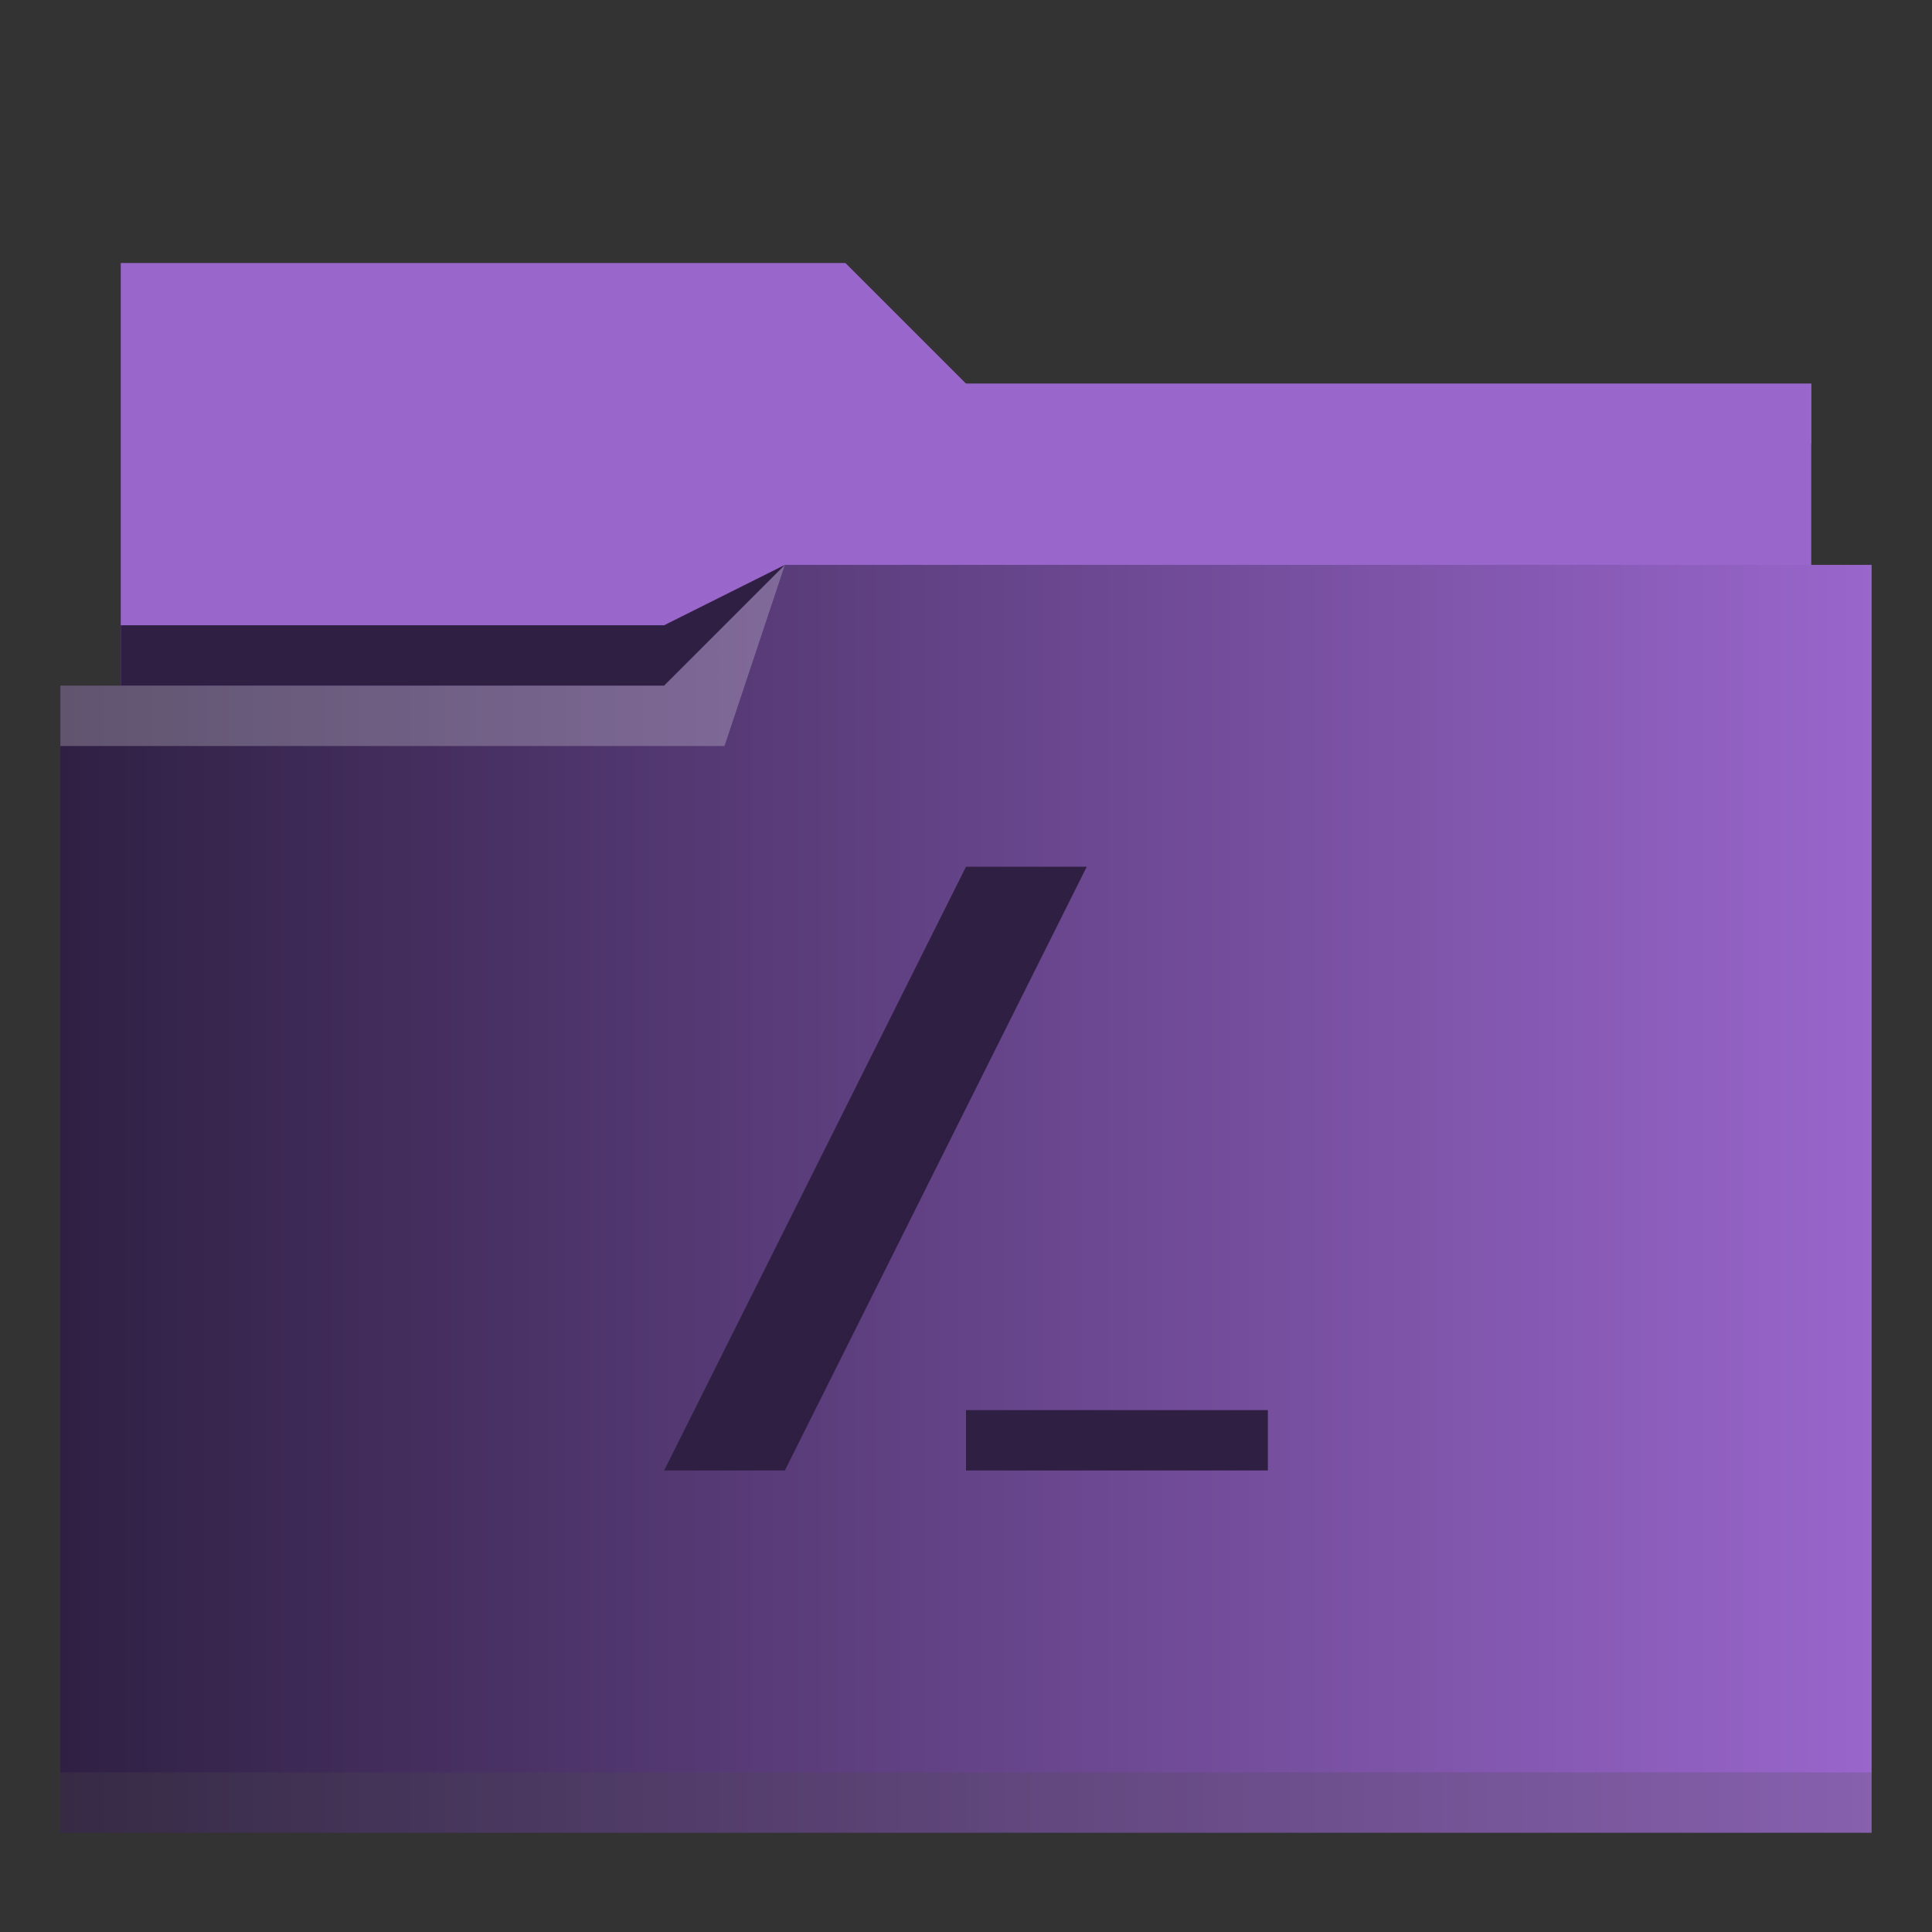 <?xml version="1.0" encoding="UTF-8" standalone="no"?>
<svg
   xmlns:dc="http://purl.org/dc/elements/1.1/"
   xmlns:cc="http://creativecommons.org/ns#"
   xmlns:rdf="http://www.w3.org/1999/02/22-rdf-syntax-ns#"
   xmlns:svg="http://www.w3.org/2000/svg"
   xmlns="http://www.w3.org/2000/svg"
   xmlns:xlink="http://www.w3.org/1999/xlink"
   xmlns:sodipodi="http://sodipodi.sourceforge.net/DTD/sodipodi-0.dtd"
   xmlns:inkscape="http://www.inkscape.org/namespaces/inkscape"
   height="32"
   width="32"
   version="1.1"
   id="svg23"
   sodipodi:docname="folder-root.svg"
   inkscape:version="0.92.4 (5da689c313, 2019-01-14)">
  <rect width="100%" height="100%" fill="#333333" stroke="none"/>
  <defs
     id="defs27">
    <linearGradient
       inkscape:collect="always"
       id="linearGradient841">
      <stop
         style="stop-color:#2f2043;stop-opacity:1"
         offset="0"
         id="stop837" />
      <stop
         style="stop-color:#9966cc;stop-opacity:1"
         offset="1"
         id="stop839" />
    </linearGradient>
    <linearGradient
       inkscape:collect="always"
       id="linearGradient840">
      <stop
         style="stop-color:#9966cc;stop-opacity:1"
         offset="0"
         id="stop836" />
      <stop
         style="stop-color:#9966cc;stop-opacity:1"
         offset="1"
         id="stop838" />
    </linearGradient>
    <linearGradient
       inkscape:collect="always"
       xlink:href="#linearGradient840"
       id="linearGradient842"
       x1="1.322"
       y1="-19.983"
       x2="29.322"
       y2="-19.983"
       gradientUnits="userSpaceOnUse"
       gradientTransform="translate(0.678,28.339)" />
    <linearGradient
       inkscape:collect="always"
       xlink:href="#linearGradient841"
       id="linearGradient843"
       x1="-78.458"
       y1="18.636"
       x2="-48.458"
       y2="18.636"
       gradientUnits="userSpaceOnUse" />
    <linearGradient
       inkscape:collect="always"
       xlink:href="#linearGradient841"
       id="linearGradient845"
       gradientUnits="userSpaceOnUse"
       x1="-78.458"
       y1="18.636"
       x2="-48.458"
       y2="18.636" />
  </defs>
  <sodipodi:namedview
     pagecolor="#ffffff"
     bordercolor="#666666"
     borderopacity="1"
     objecttolerance="10"
     gridtolerance="10"
     guidetolerance="10"
     inkscape:pageopacity="0"
     inkscape:pageshadow="2"
     inkscape:window-width="1920"
     inkscape:window-height="1033"
     id="namedview25"
     showgrid="false"
     inkscape:zoom="7.375"
     inkscape:cx="-8.3389831"
     inkscape:cy="16"
     inkscape:window-x="0"
     inkscape:window-y="0"
     inkscape:window-maximized="1"
     inkscape:current-layer="svg23" />
  <linearGradient
     id="a"
     gradientUnits="userSpaceOnUse"
     x2="30.644"
     y1="18.017"
     y2="17.627"
     x1="1.085"
     gradientTransform="translate(-79.458,0.136)">
    <stop
       offset="0"
       stop-color="#3daee9"
       id="stop2"
       style="stop-color:#9966cc;stop-opacity:1" />
    <stop
       offset="1"
       stop-color="#6cc1ef"
       id="stop4"
       style="stop-color:#9966cc;stop-opacity:1" />
  </linearGradient>
  <path
     d="M 2,4.356 V 12.356 H 30 V 6.356 H 16 l -2,-2 z"
     id="path7"
     inkscape:connector-curvature="0"
     style="fill:url(#linearGradient842);fill-opacity:1" />
  <g
     id="g835"
     style="fill:url(#linearGradient843);fill-opacity:1"
     transform="translate(79.458,1.22)">
    <path
       inkscape:connector-curvature="0"
       style="fill:url(#linearGradient845);fill-opacity:1"
       id="path9"
       d="m -66.458,8.136 -2,2 h -10 v 19 h 30 V 8.136 Z" />
  </g>
  <g
     id="g19"
     transform="translate(0,1.356)"
     style="fill-opacity:0.235">
    <path
       d="m 13,8 -2,2 H 1 v 1 h 11 z"
       id="path11"
       inkscape:connector-curvature="0"
       style="fill:#ffffff" />
    <path
       d="m 14,3 1,3 H 30 V 5 H 16 Z"
       id="path13"
       inkscape:connector-curvature="0"
       style="fill:#9966cc;fill-opacity:1" />
    <path
       d="m 1,28 h 30 v 1 H 1 Z"
       id="path15"
       inkscape:connector-curvature="0"
       style="fill:#4d4d4d" />
    <path
       d="M 13,8 11,9 H 2 v 1 h 9 z"
       id="path17"
       style="fill:#2f2043;fill-opacity:1"
       inkscape:connector-curvature="0" />
  </g>
  <path
     d="m 18,14.356 h -2 l -5,10 h 2 z m -2,9 h 5 v 1 h -5 z"
     id="path21"
     inkscape:connector-curvature="0"
     style="fill:#2f2043;fill-opacity:1" />
</svg>

